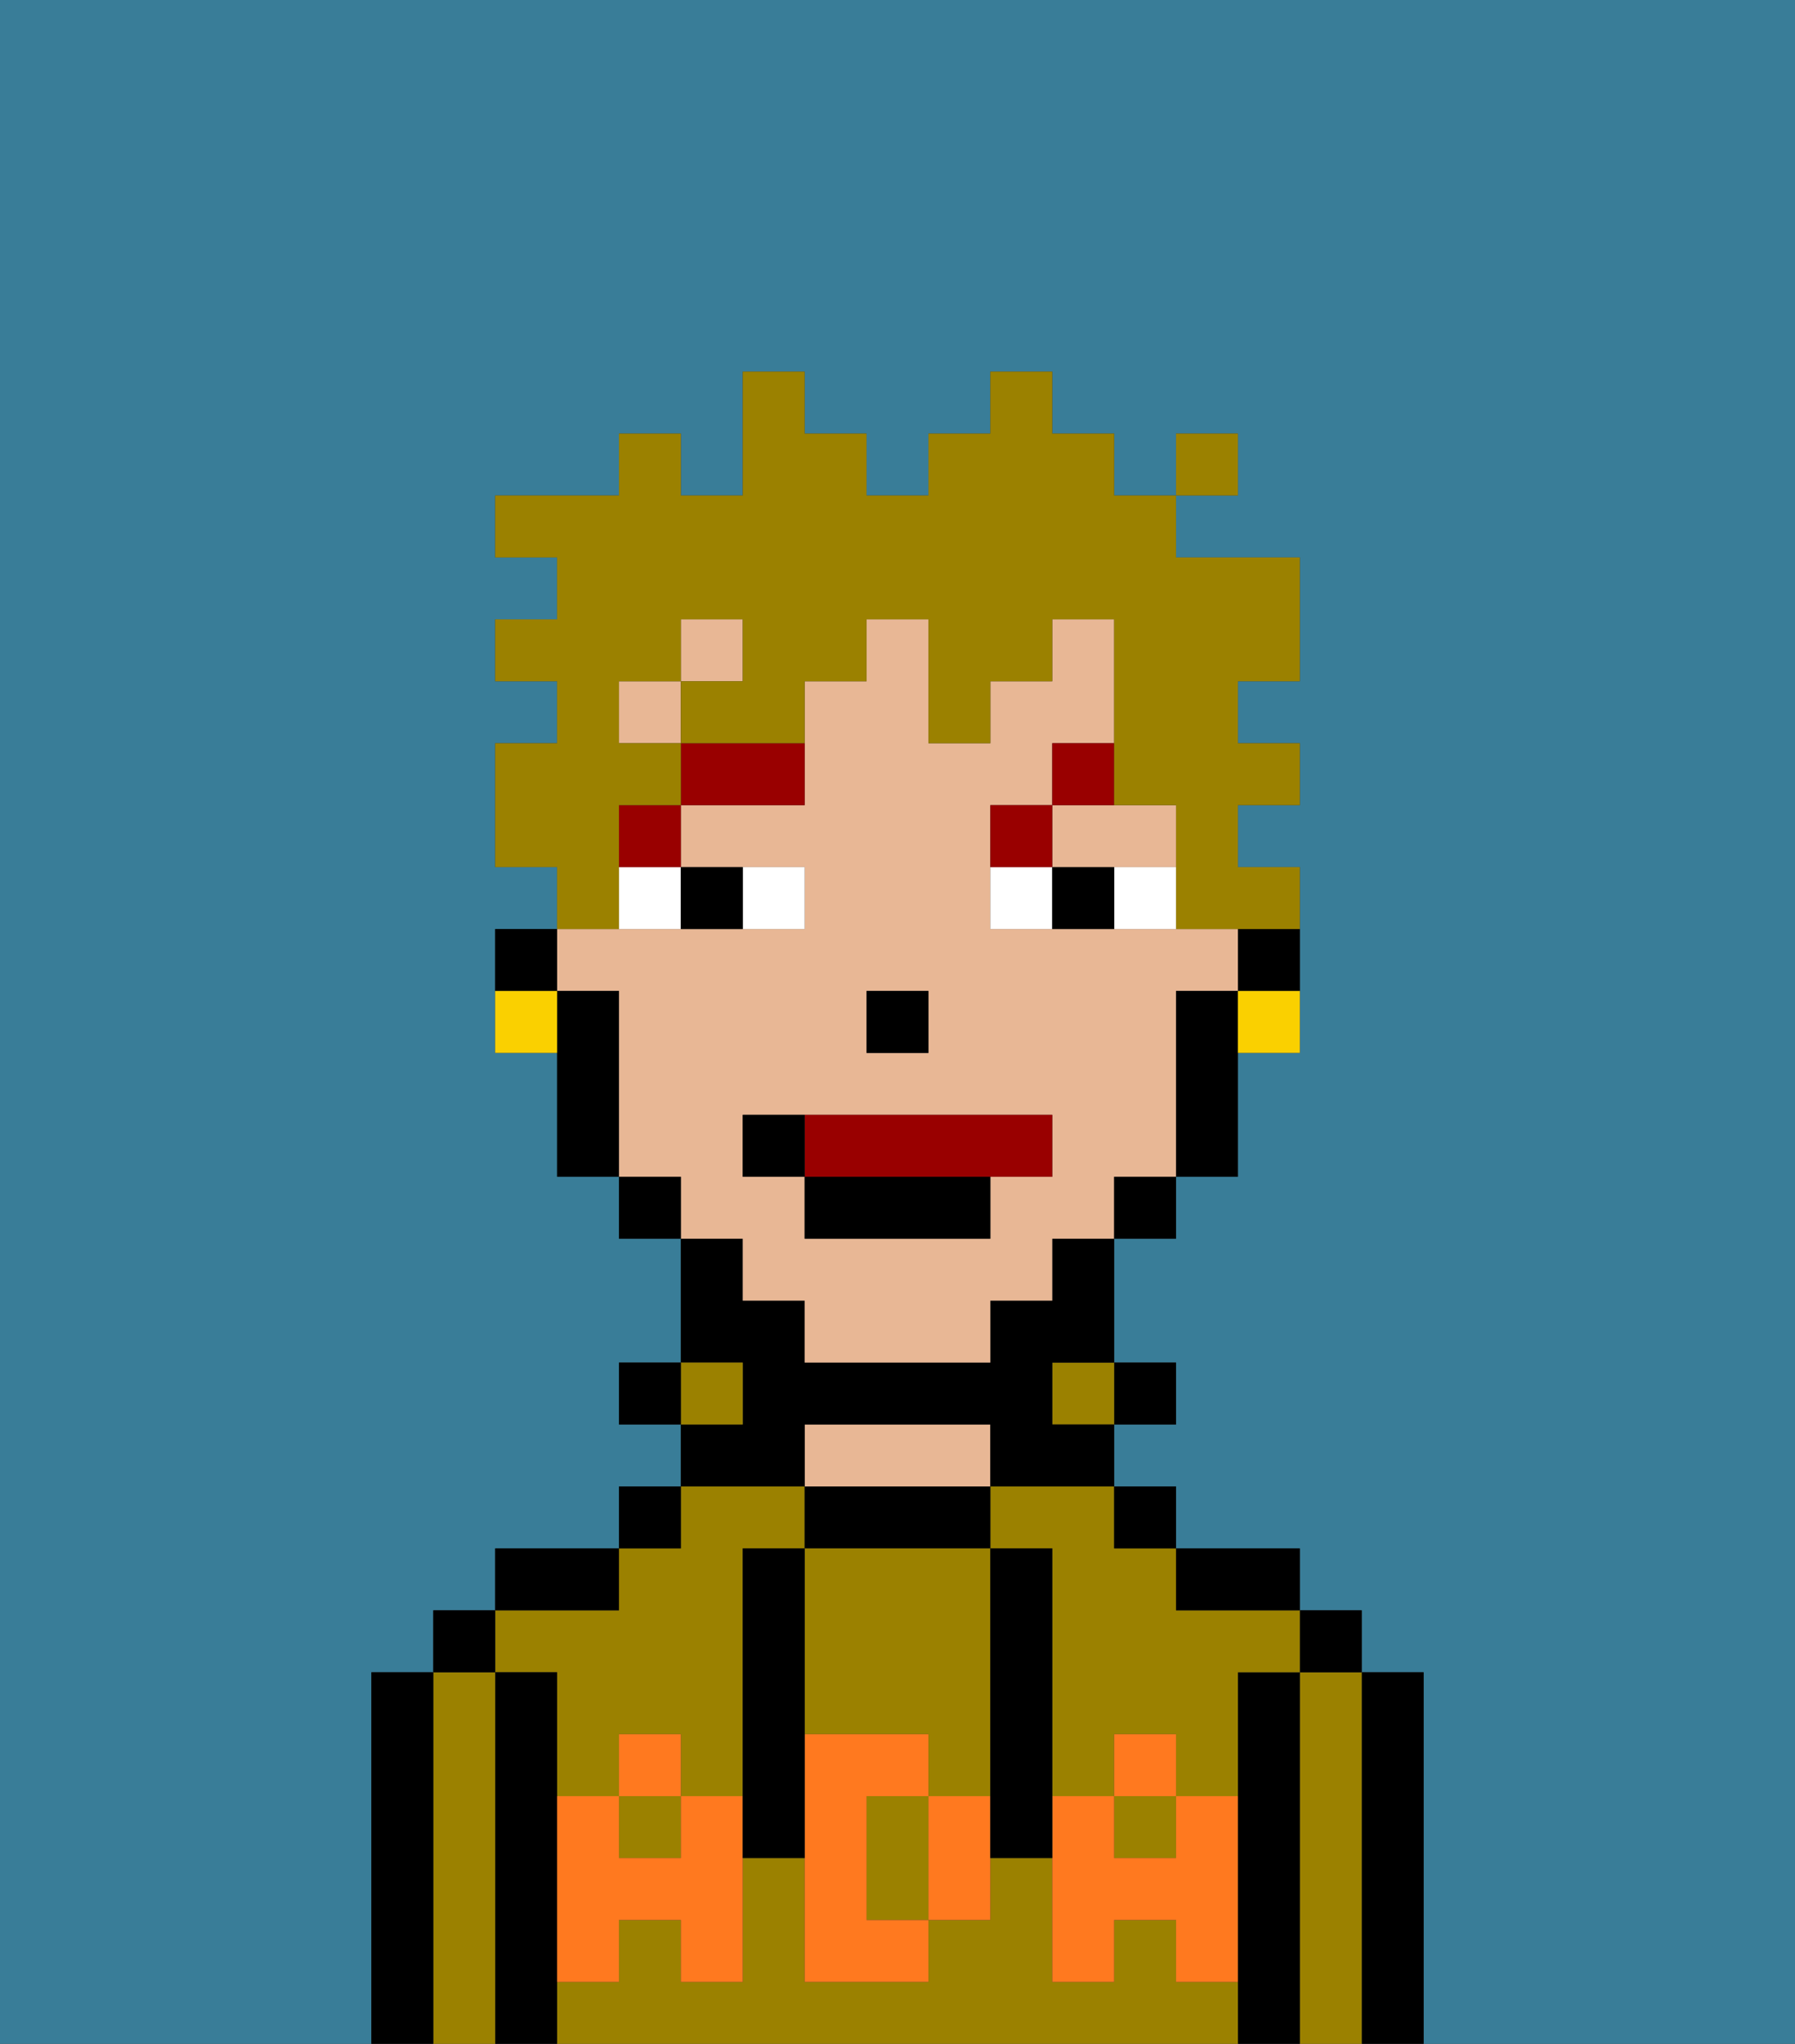<svg xmlns="http://www.w3.org/2000/svg" viewBox="0 0 29 33"><rect x="0" y="0" width="29" height="33" fill="#333333" stroke="none"/><defs><style>polygon,rect,path{shape-rendering:crispedges;}.qa290-1{fill:#397d98;}.qa290-2{fill:#000000;}.qa290-3{fill:#9b8100;}.qa290-4{fill:#e8b795;}.qa290-5{fill:#ff791f;}.qa290-6{fill:#ffffff;}.qa290-7{fill:#990000;}.qa290-8{fill:#990000;}.qa290-9{fill:#9b8100;}.qa290-10{fill:#fad000;}</style></defs><path class="qa290-1" d="M0,33H6V27H7V26H8V25h2V24h1V23H10V22h1V20H10V19H9V17H8V15H9V14H8V12H9V11H8V10H9V9H8V8h2V7h1V8h1V6h1V7h1V8h1V7h1V6h1V7h1V8h1V7h1V8H19V9h2v2H20v1h1v1H20v1h1v3H20v2H19v1H18v2h1v1H18v1h1v1h2v1h1v1h1v6h6V0H0Z"/><path class="qa290-2" d="M23,27H22v6h1V27Z"/><path class="qa290-3" d="M22,27H21v6h1V27Z"/><rect class="qa290-2" x="21" y="26" width="1" height="1"/><path class="qa290-2" d="M21,27H20v6h1V27Z"/><rect class="qa290-3" x="18" y="29" width="1" height="1"/><rect class="qa290-3" x="10" y="29" width="1" height="1"/><path class="qa290-3" d="M19,32V31H18v1H17V30H16v1H15v1H13V30H12v2H11V31H10v1H9v1H20V32Z"/><path class="qa290-3" d="M16,25h1v4h1V28h1v1h1V27h1V26H19V25H18V24H16Z"/><path class="qa290-3" d="M9,27v2h1V28h1v1h1V25h1V24H11v1H10v1H8v1Z"/><path class="qa290-2" d="M20,26h1V25H19v1Z"/><rect class="qa290-2" x="18" y="24" width="1" height="1"/><rect class="qa290-2" x="18" y="22" width="1" height="1"/><rect class="qa290-3" x="17" y="22" width="1" height="1"/><path class="qa290-2" d="M16,25V24H13v1h3Z"/><path class="qa290-4" d="M16,24V23H13v1h3Z"/><path class="qa290-2" d="M13,23h3v1h2V23H17V22h1V20H17v1H16v1H13V21H12V20H11v2h1v1H11v1h2Z"/><rect class="qa290-3" x="11" y="22" width="1" height="1"/><rect class="qa290-2" x="10" y="24" width="1" height="1"/><rect class="qa290-2" x="10" y="22" width="1" height="1"/><path class="qa290-2" d="M10,25H8v1h2Z"/><path class="qa290-2" d="M9,31V27H8v6H9V31Z"/><path class="qa290-3" d="M8,27H7v6H8V27Z"/><rect class="qa290-2" x="7" y="26" width="1" height="1"/><path class="qa290-2" d="M7,27H6v6H7V27Z"/><path class="qa290-3" d="M13,28h2v1h1V25H13v3Z"/><path class="qa290-3" d="M14,29v2h1V29Z"/><path class="qa290-5" d="M19,30H18V29H17v3h1V31h1v1h1V29H19Z"/><rect class="qa290-5" x="18" y="28" width="1" height="1"/><path class="qa290-5" d="M15,29v2h1V29Z"/><path class="qa290-5" d="M14,30V29h1V28H13v4h2V31H14Z"/><path class="qa290-5" d="M11,29v1H10V29H9v3h1V31h1v1h1V29Z"/><rect class="qa290-5" x="10" y="28" width="1" height="1"/><path class="qa290-2" d="M13,27V25H12v5h1V27Z"/><path class="qa290-2" d="M17,28V25H16v5h1V28Z"/><path class="qa290-2" d="M20,16h1V15H20Z"/><rect class="qa290-4" x="10" y="11" width="1" height="1"/><rect class="qa290-4" x="11" y="10" width="1" height="1"/><path class="qa290-4" d="M12,21h1v1h3V21h1V20h1V19h1V16h1V15H16V13h1V12h1V10H17v1H16v1H15V10H14v1H13v2H11v1h2v1H9v1h1v3h1v1h1Zm2-5h1v1H14Zm-2,2h5v1H16v1H13V19H12Z"/><path class="qa290-4" d="M18,14h1V13H17v1Z"/><path class="qa290-2" d="M19,16v3h1V16Z"/><rect class="qa290-2" x="18" y="19" width="1" height="1"/><rect class="qa290-2" x="10" y="19" width="1" height="1"/><path class="qa290-2" d="M10,16H9v3h1V16Z"/><path class="qa290-2" d="M9,15H8v1H9Z"/><rect class="qa290-2" x="14" y="16" width="1" height="1"/><path class="qa290-6" d="M13,15V14H12v1Z"/><path class="qa290-6" d="M10,15h1V14H10Z"/><path class="qa290-6" d="M18,14v1h1V14Z"/><path class="qa290-6" d="M16,14v1h1V14Z"/><path class="qa290-2" d="M12,15V14H11v1Z"/><path class="qa290-2" d="M17,14v1h1V14Z"/><rect class="qa290-7" x="10" y="13" width="1" height="1"/><path class="qa290-7" d="M11,13h2V12H11Z"/><path class="qa290-7" d="M17,13H16v1h1Z"/><path class="qa290-7" d="M18,12H17v1h1Z"/><path class="qa290-8" d="M16,19h1V18H13v1Z"/><rect class="qa290-2" x="13" y="19" width="3" height="1"/><path class="qa290-2" d="M13,18H12v1h1Z"/><path class="qa290-9" d="M10,14V13h1V12H10V11h1V10h1v1H11v1h2V11h1V10h1v2h1V11h1V10h1v3h1v2h2V14H20V13h1V12H20V11h1V9H19V8H18V7H17V6H16V7H15V8H14V7H13V6H12V8H11V7H10V8H8V9H9v1H8v1H9v1H8v2H9v1h1Z"/><rect class="qa290-9" x="19" y="7" width="1" height="1"/><path class="qa290-10" d="M20,17h1V16H20Z"/><path class="qa290-10" d="M8,16v1H9V16Z"/></svg>